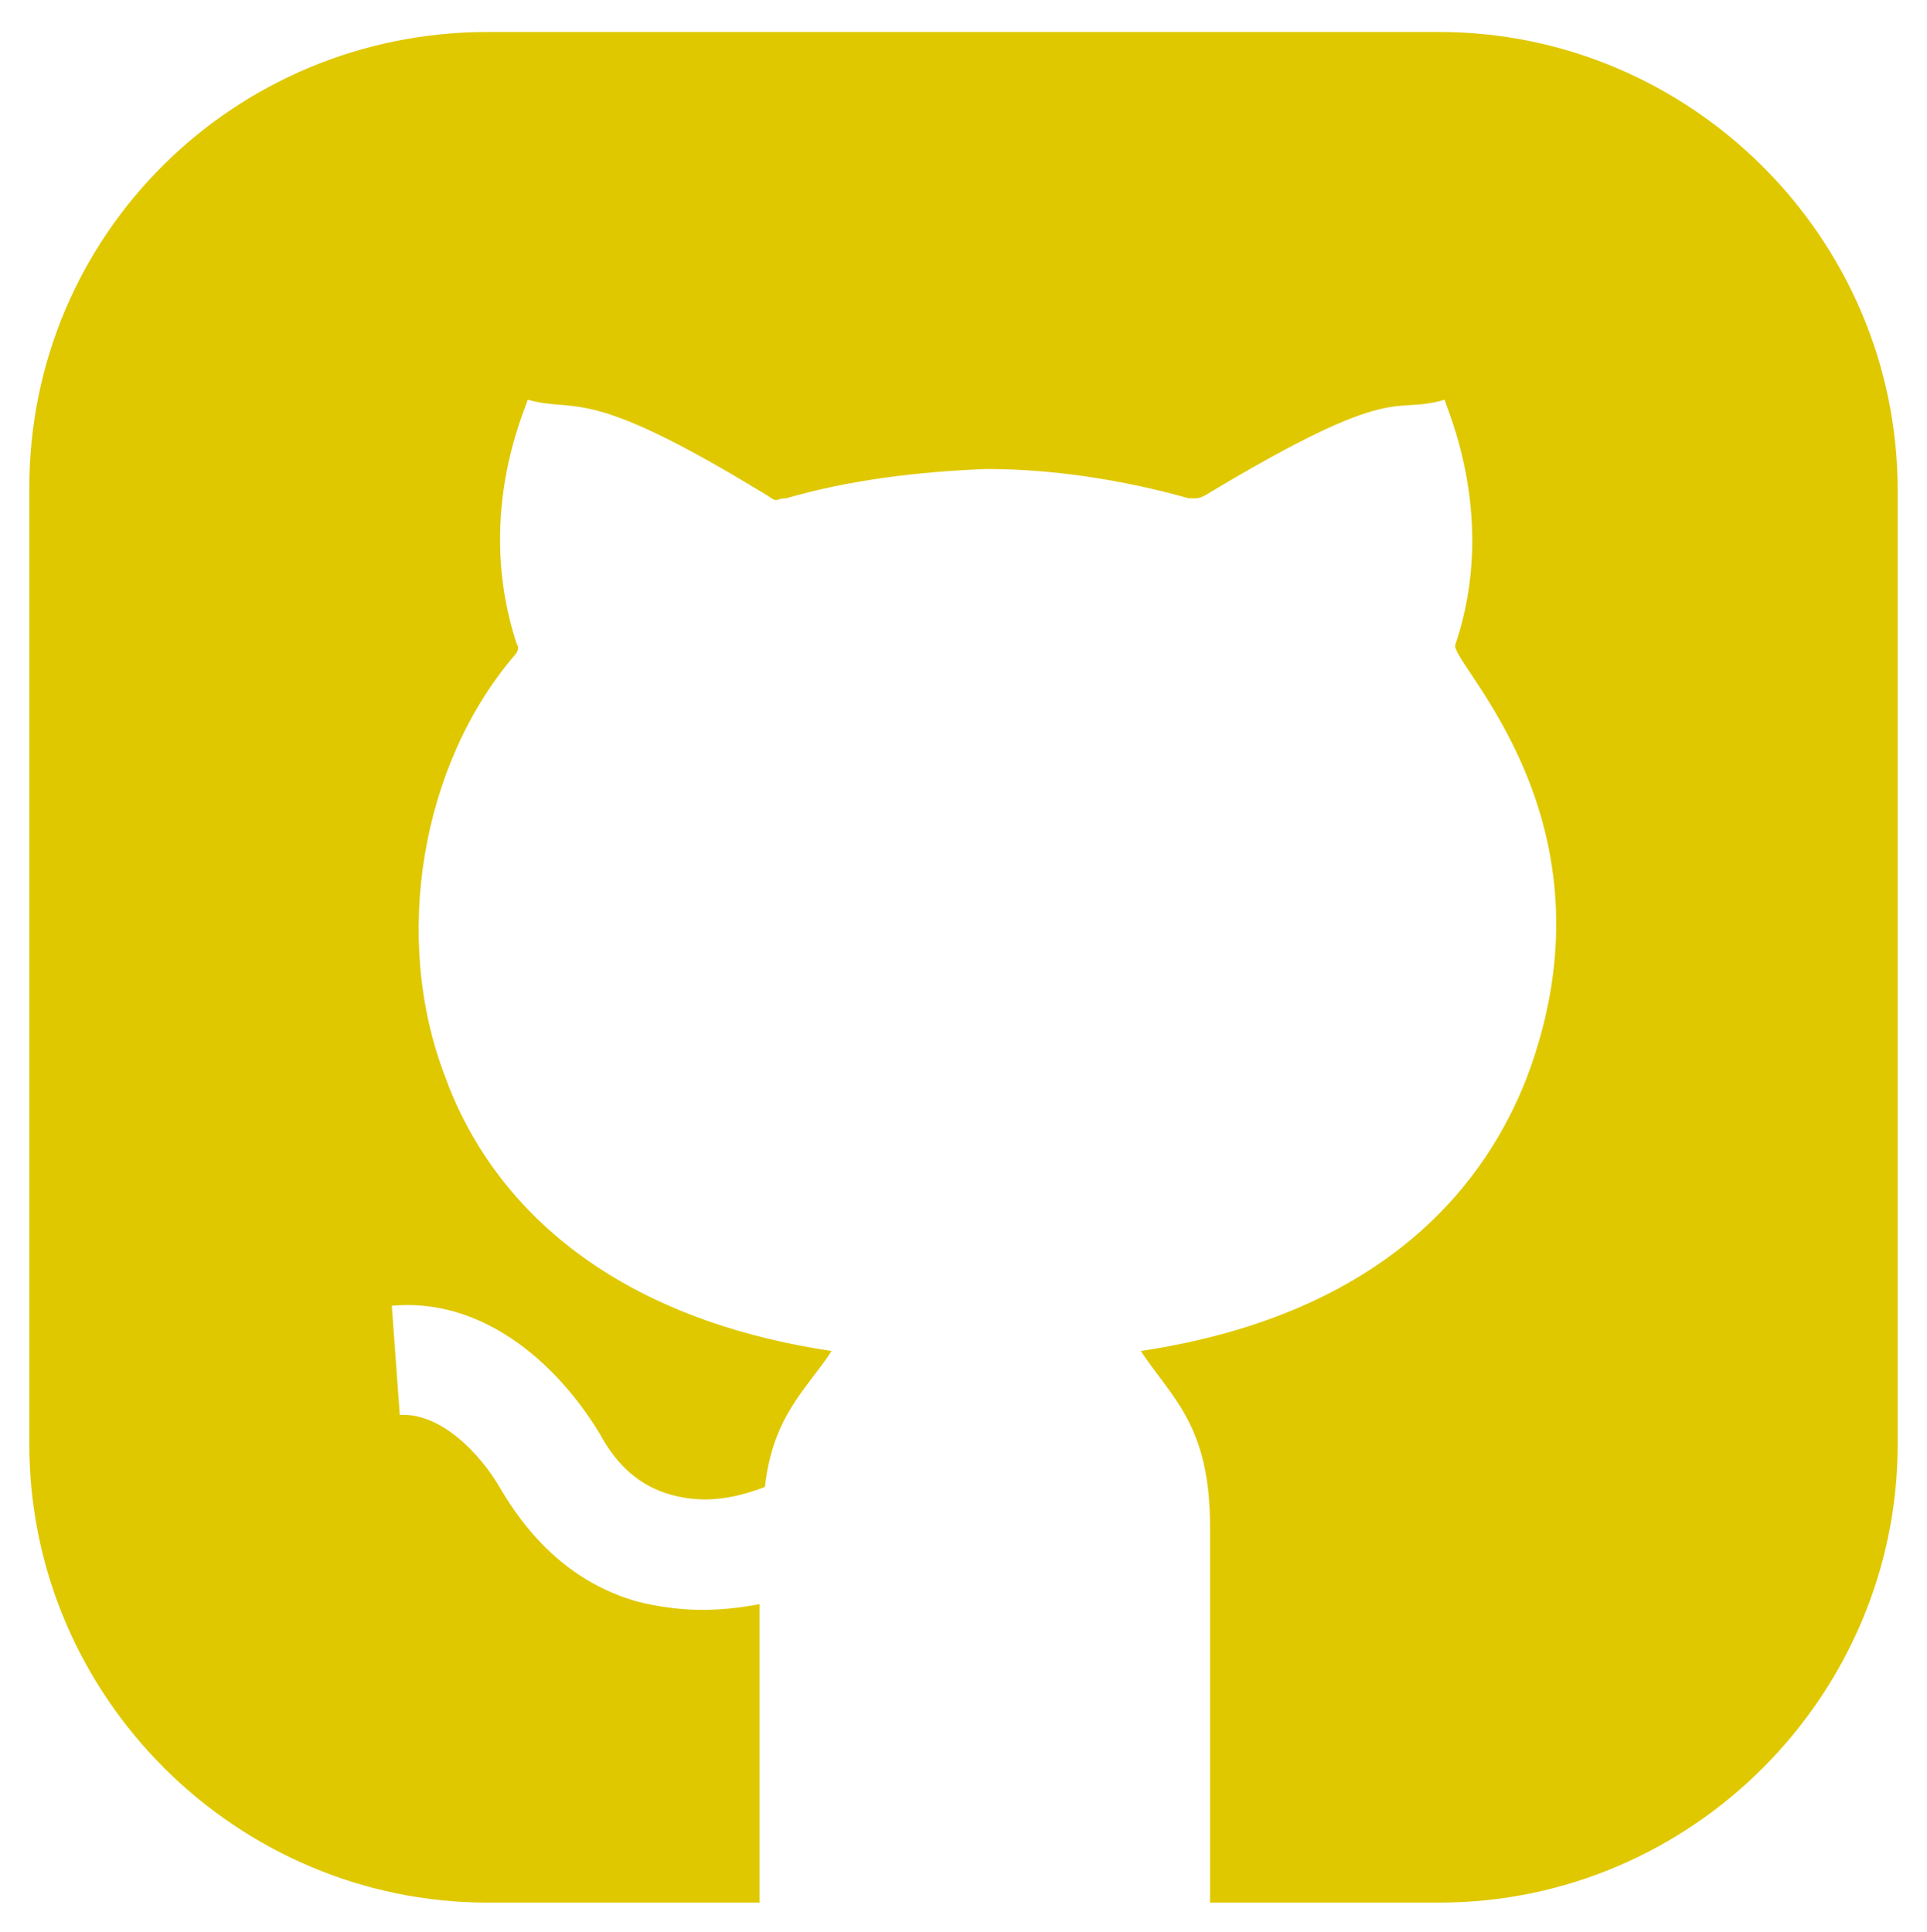 <?xml version="1.0" encoding="utf-8"?>
<!-- Generator: Adobe Illustrator 21.1.0, SVG Export Plug-In . SVG Version: 6.00 Build 0)  -->
<svg version="1.1" id="Слой_1" xmlns="http://www.w3.org/2000/svg" xmlns:xlink="http://www.w3.org/1999/xlink" x="0px" y="0px"
	 viewBox="0 0 72.3 72.5" style="enable-background:new 0 0 72.3 72.5;" xml:space="preserve">
<style type="text/css">
	.st0{fill:#DFC800;}
</style>
<title>logo</title>
<path class="st0" d="M54,71.4c9.5,0,17.2-7.8,17.2-17.2V18.4c0-9.5-7.8-17.2-17.2-17.2H18.3C8.8,1.2,1.1,8.8,1.1,18.3v35.9
	c0,9.5,7.8,17.2,17.2,17.2h10.2V60.2c-1.6,0.3-3,0.3-4.6-0.1c-2.1-0.6-3.8-2-5.1-4.2C18,54.5,16.5,53,15,53.1L14.7,49
	c3.3-0.3,6.1,2,7.8,4.8c0.7,1.3,1.6,2,2.7,2.3s2.2,0.2,3.5-0.3c0.3-2.7,1.6-3.7,2.5-5.1l0,0c-9.3-1.4-13.1-6.4-14.5-10.3
	c-2-5.2-0.9-11.7,2.6-15.8c0.1-0.1,0.2-0.3,0.1-0.4c-1.6-4.8,0.3-8.8,0.4-9.2c1.8,0.5,2.1-0.5,8,3l1,0.6c0.4,0.3,0.3,0.1,0.7,0.1
	c2.4-0.7,5-1,7.5-1.1c2.5,0,5.1,0.4,7.6,1.1h0.3c0,0,0.1,0,0.3-0.1c7.3-4.4,7-3,9-3.6c0.1,0.4,2,4.5,0.4,9.2
	c-0.2,0.7,6.3,6.6,2.7,16.2c-1.5,3.9-5.2,8.9-14.5,10.3l0,0c1.2,1.8,2.6,2.8,2.6,6.6v14.1H54z"/>
</svg>
